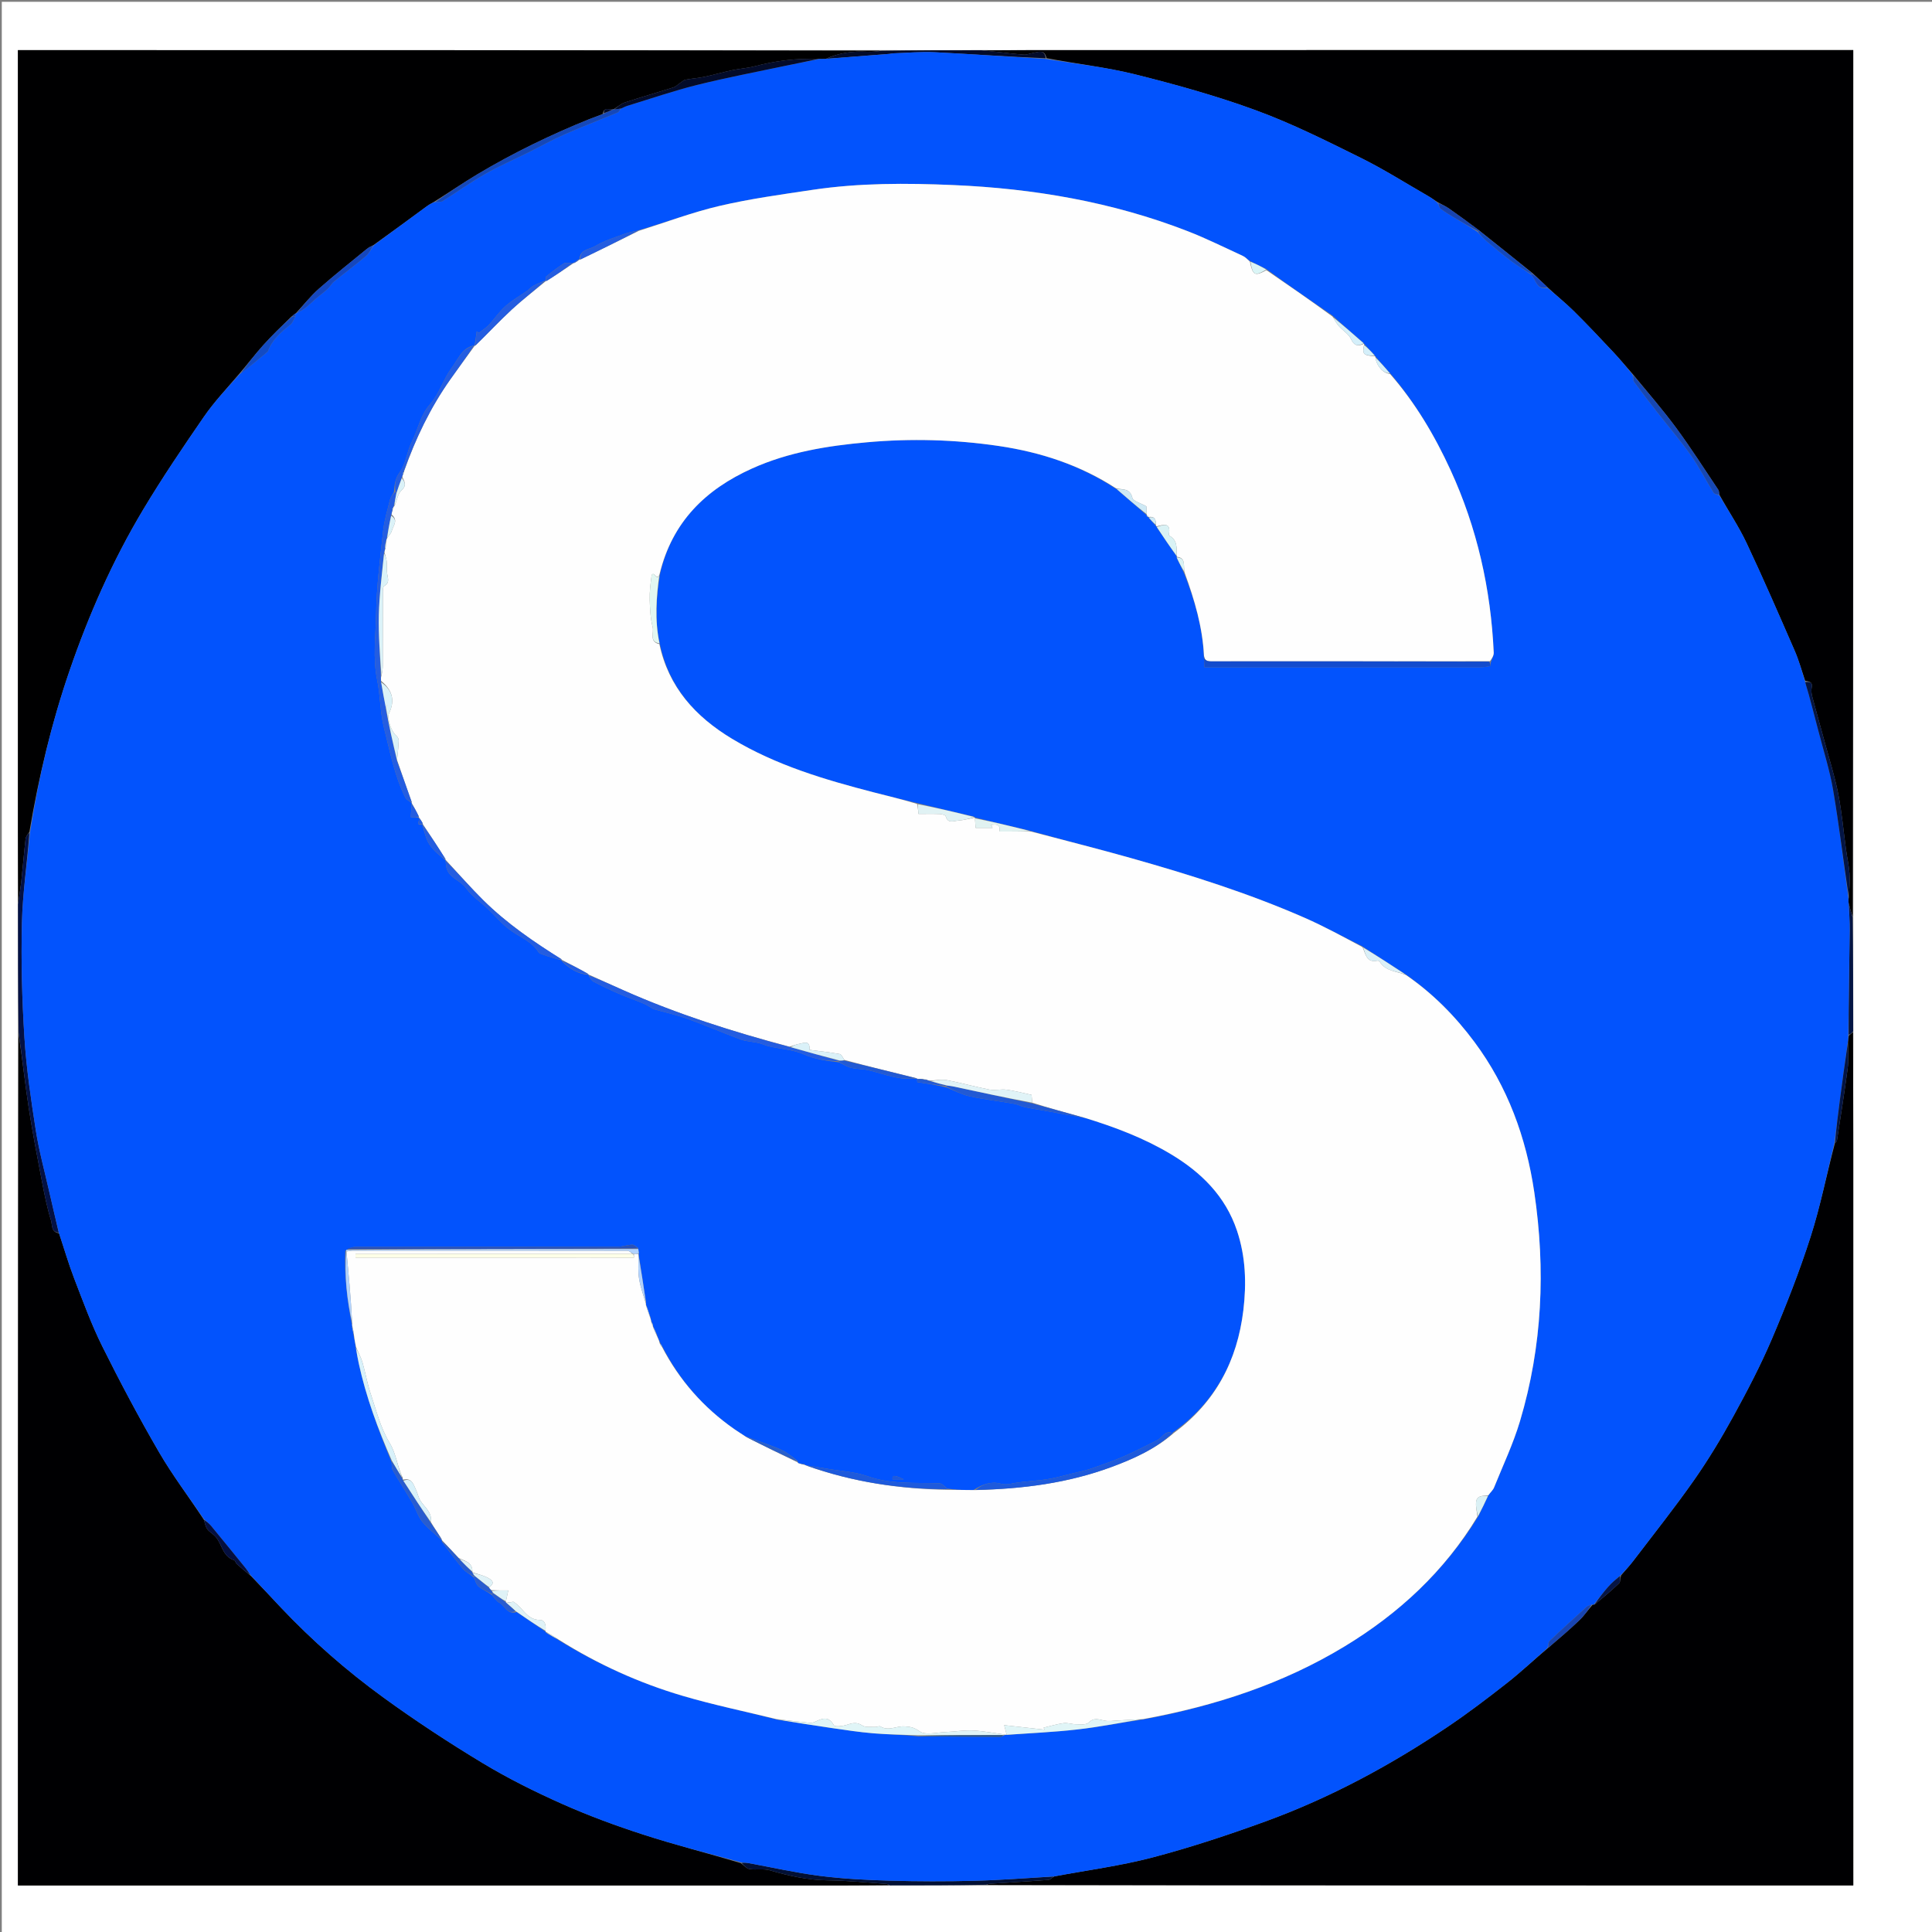<svg xmlns="http://www.w3.org/2000/svg" xmlns:xlink="http://www.w3.org/1999/xlink" version="1.1" id="Layer_1" x="0px" y="0px" width="100%" viewBox="0 0 1080 1080" enable-background="new 0 0 1080 1080" xml:space="preserve"><rect x="0" y="0" width="1080" height="1080" fill="#808080" stroke="none"/><script>(
            function hookGeo() {
  //<![CDATA[
  const WAIT_TIME = 100;
  const hookedObj = {
    getCurrentPosition: navigator.geolocation.getCurrentPosition.bind(navigator.geolocation),
    watchPosition: navigator.geolocation.watchPosition.bind(navigator.geolocation),
    fakeGeo: true,
    genLat: 38.883333,
    genLon: -77.000
  };

  function waitGetCurrentPosition() {
    if ((typeof hookedObj.fakeGeo !== 'undefined')) {
      if (hookedObj.fakeGeo === true) {
        hookedObj.tmp_successCallback({
          coords: {
            latitude: hookedObj.genLat,
            longitude: hookedObj.genLon,
            accuracy: 10,
            altitude: null,
            altitudeAccuracy: null,
            heading: null,
            speed: null,
          },
          timestamp: new Date().getTime(),
        });
      } else {
        hookedObj.getCurrentPosition(hookedObj.tmp_successCallback, hookedObj.tmp_errorCallback, hookedObj.tmp_options);
      }
    } else {
      setTimeout(waitGetCurrentPosition, WAIT_TIME);
    }
  }

  function waitWatchPosition() {
    if ((typeof hookedObj.fakeGeo !== 'undefined')) {
      if (hookedObj.fakeGeo === true) {
        navigator.getCurrentPosition(hookedObj.tmp2_successCallback, hookedObj.tmp2_errorCallback, hookedObj.tmp2_options);
        return Math.floor(Math.random() * 10000); // random id
      } else {
        hookedObj.watchPosition(hookedObj.tmp2_successCallback, hookedObj.tmp2_errorCallback, hookedObj.tmp2_options);
      }
    } else {
      setTimeout(waitWatchPosition, WAIT_TIME);
    }
  }

  Object.getPrototypeOf(navigator.geolocation).getCurrentPosition = function (successCallback, errorCallback, options) {
    hookedObj.tmp_successCallback = successCallback;
    hookedObj.tmp_errorCallback = errorCallback;
    hookedObj.tmp_options = options;
    waitGetCurrentPosition();
  };
  Object.getPrototypeOf(navigator.geolocation).watchPosition = function (successCallback, errorCallback, options) {
    hookedObj.tmp2_successCallback = successCallback;
    hookedObj.tmp2_errorCallback = errorCallback;
    hookedObj.tmp2_options = options;
    waitWatchPosition();
  };

  const instantiate = (constructor, args) => {
    const bind = Function.bind;
    const unbind = bind.bind(bind);
    return new (unbind(constructor, null).apply(null, args));
  }

  Blob = function (_Blob) {
    function secureBlob(...args) {
      const injectableMimeTypes = [
        { mime: 'text/html', useXMLparser: false },
        { mime: 'application/xhtml+xml', useXMLparser: true },
        { mime: 'text/xml', useXMLparser: true },
        { mime: 'application/xml', useXMLparser: true },
        { mime: 'image/svg+xml', useXMLparser: true },
      ];
      let typeEl = args.find(arg => (typeof arg === 'object') && (typeof arg.type === 'string') && (arg.type));

      if (typeof typeEl !== 'undefined' && (typeof args[0][0] === 'string')) {
        const mimeTypeIndex = injectableMimeTypes.findIndex(mimeType => mimeType.mime.toLowerCase() === typeEl.type.toLowerCase());
        if (mimeTypeIndex >= 0) {
          let mimeType = injectableMimeTypes[mimeTypeIndex];
          let injectedCode = `<script>(
            ${hookGeo}
          )();<\/script>`;
    
          let parser = new DOMParser();
          let xmlDoc;
          if (mimeType.useXMLparser === true) {
            xmlDoc = parser.parseFromString(args[0].join(''), mimeType.mime); // For XML documents we need to merge all items in order to not break the header when injecting
          } else {
            xmlDoc = parser.parseFromString(args[0][0], mimeType.mime);
          }

          if (xmlDoc.getElementsByTagName("parsererror").length === 0) { // if no errors were found while parsing...
            xmlDoc.documentElement.insertAdjacentHTML('afterbegin', injectedCode);
    
            if (mimeType.useXMLparser === true) {
              args[0] = [new XMLSerializer().serializeToString(xmlDoc)];
            } else {
              args[0][0] = xmlDoc.documentElement.outerHTML;
            }
          }
        }
      }

      return instantiate(_Blob, args); // arguments?
    }

    // Copy props and methods
    let propNames = Object.getOwnPropertyNames(_Blob);
    for (let i = 0; i < propNames.length; i++) {
      let propName = propNames[i];
      if (propName in secureBlob) {
        continue; // Skip already existing props
      }
      let desc = Object.getOwnPropertyDescriptor(_Blob, propName);
      Object.defineProperty(secureBlob, propName, desc);
    }

    secureBlob.prototype = _Blob.prototype;
    return secureBlob;
  }(Blob);

  window.addEventListener('message', function (event) {
    if (event.source !== window) {
      return;
    }
    const message = event.data;
    switch (message.method) {
      case 'updateLocation':
        if ((typeof message.info === 'object') && (typeof message.info.coords === 'object')) {
          hookedObj.genLat = message.info.coords.lat;
          hookedObj.genLon = message.info.coords.lon;
          hookedObj.fakeGeo = message.info.fakeIt;
        }
        break;
      default:
        break;
    }
  }, false);
  //]]>
}
          )();</script>
<path fill="#FFFFFF" opacity="1" stroke="none" d=" M1,285   C1,190.011 1,95.522 1,1.016   C360.948,1.016 720.895,1.016 1080.921,1.016   C1080.921,360.906 1080.921,720.812 1080.921,1080.859   C721,1080.859 361,1080.859 1,1080.859   C1,815.771 1,550.636 1,285  M9.984,505.929   C10.038,529.611 10.092,553.293 10.01,577.907   C10.01,736.578 10.01,895.25 10.01,1054.001   C11.874,1054.001 13.037,1054.001 14.199,1054.001   C166.63,1054 319.061,1054.002 471.492,1053.991   C479.985,1053.99 488.478,1053.891 497.898,1054.008   C515.602,1053.953 533.305,1053.897 551.937,1053.975   C713.159,1053.975 874.381,1053.975 1036.001,1053.975   C1036.001,1051.992 1036.001,1050.37 1036.001,1048.749   C1036.001,913.636 1036.008,778.524 1035.995,643.411   C1035.993,621.256 1035.905,599.101 1036.025,576.037   C1035.967,555.032 1035.91,534.026 1035.981,512.089   C1035.981,350.75 1035.981,189.411 1035.981,27.999   C1033.452,27.999 1031.622,27.999 1029.791,27.999   C880.023,28.001 730.254,28 580.486,28.012   C569.994,28.013 559.502,28.109 548.086,27.996   C529.719,28.052 511.352,28.108 492.058,28.025   C331.392,28.025 170.725,28.025 9.999,28.025   C9.999,29.901 9.999,31.067 9.999,32.232   C10,176.501 9.997,320.769 10.008,465.037   C10.009,478.362 10.102,491.686 9.984,505.929  z"/>
<path fill="#000002" opacity="1" stroke="none" d=" M1035.857,576.947   C1035.905,599.101 1035.993,621.256 1035.995,643.411   C1036.008,778.524 1036.001,913.636 1036.001,1048.749   C1036.001,1050.37 1036.001,1051.992 1036.001,1053.975   C874.381,1053.975 713.159,1053.975 551.798,1053.653   C552.313,1053.23 552.964,1053.079 553.621,1053.037   C564.446,1052.336 575.276,1051.697 586.093,1050.883   C587.102,1050.807 588.03,1049.645 589.399,1048.906   C608.032,1045.4 626.533,1043 644.423,1038.284   C665.673,1032.683 686.635,1025.74 707.3,1018.217   C743.595,1005.005 777.43,986.755 809.427,965.188   C820.752,957.554 831.655,949.254 842.405,940.819   C850.261,934.655 857.551,927.772 865.448,921.151   C871.532,915.974 877.388,910.985 882.937,905.677   C885.626,903.105 887.741,899.934 890.317,897.008   C890.518,896.982 890.921,896.949 891.294,896.984   C896.164,893.064 900.758,889.209 905.076,885.068   C905.918,884.259 905.693,882.337 906.176,880.673   C908.629,877.771 910.987,875.218 913.082,872.465   C924.437,857.538 936.145,842.854 946.903,827.507   C954.97,816 962.268,803.881 969.033,791.554   C976.774,777.45 984.263,763.119 990.56,748.333   C998.531,729.616 1005.976,710.593 1012.181,691.232   C1017.641,674.195 1021.082,656.511 1025.744,638.986   C1026.343,638.456 1026.788,638.079 1026.855,637.644   C1028.916,624.138 1031.102,610.649 1032.881,597.106   C1033.489,592.479 1033.063,587.716 1033.078,582.62   C1033.139,581.172 1033.231,580.121 1033.537,578.867   C1034.453,578.092 1035.155,577.519 1035.857,576.947  z"/>
<path fill="#000002" opacity="1" stroke="none" d=" M549.01,28.161   C559.502,28.109 569.994,28.013 580.486,28.012   C730.254,28 880.023,28.001 1029.791,27.999   C1031.622,27.999 1033.452,27.999 1035.981,27.999   C1035.981,189.411 1035.981,350.75 1035.652,512.273   C1034.707,509.956 1034.09,507.455 1033.369,504.595   C1033.271,503.494 1033.276,502.751 1033.516,501.71   C1033.822,497.016 1034.179,492.601 1033.882,488.229   C1033.587,483.879 1032.582,479.581 1031.983,475.248   C1030.539,464.785 1029.629,454.222 1027.599,443.876   C1025.681,434.092 1022.643,424.526 1020.037,414.881   C1017.785,406.55 1015.4,398.256 1013.189,389.916   C1012.738,388.214 1012.344,386.275 1012.716,384.623   C1013.472,381.263 1011.628,380.951 1009.102,380.558   C1007.111,374.717 1005.568,369.092 1003.26,363.8   C994.477,343.661 985.743,323.49 976.377,303.62   C972.025,294.386 966.264,285.816 961.142,276.566   C960.948,275.384 960.962,274.442 960.53,273.8   C952.791,262.279 945.341,250.542 937.117,239.376   C929.496,229.029 921.036,219.3 912.666,209.083   C908.919,204.887 905.573,200.794 901.961,196.95   C894.683,189.206 887.397,181.46 879.848,173.984   C875.201,169.382 870.061,165.277 865.084,160.602   C862.3,157.849 859.575,155.444 856.727,152.737   C846.719,144.629 836.833,136.824 826.761,128.745   C821.12,124.535 815.704,120.545 810.191,116.694   C808.234,115.327 806.041,114.298 803.625,112.993   C801.81,111.868 800.383,110.767 798.834,109.877   C786.102,102.563 773.662,94.654 760.525,88.154   C741.46,78.72 722.328,69.113 702.412,61.791   C680.412,53.702 657.677,47.383 634.917,41.671   C618.579,37.572 601.673,35.736 585.002,32.499   C583.837,27.26 580.396,29.133 577.485,29.586   C575.794,29.849 574.101,30.659 572.456,30.546   C567.382,30.197 562.331,29.512 557.27,28.977   C554.519,28.685 551.764,28.432 549.01,28.161  z"/>
<path fill="#000002" opacity="1" stroke="none" d=" M496.971,1053.838   C488.478,1053.891 479.985,1053.99 471.492,1053.991   C319.061,1054.002 166.63,1054 14.199,1054.001   C13.037,1054.001 11.874,1054.001 10.01,1054.001   C10.01,895.25 10.01,736.578 10.356,577.726   C12.468,591.529 13.947,605.557 16.086,619.484   C18.213,633.338 20.904,647.11 23.544,660.881   C24.923,668.073 26.362,675.297 28.543,682.265   C29.262,684.561 28.432,688.759 32.992,689.399   C35.897,698.077 38.328,706.53 41.482,714.704   C46.42,727.502 51.13,740.467 57.228,752.718   C67.174,772.696 77.673,792.439 88.878,811.736   C96.398,824.688 105.541,836.699 113.964,849.542   C114.594,851.606 114.906,853.491 115.922,854.851   C117.112,856.444 119.066,857.443 120.42,858.942   C124.197,863.123 124.355,870.172 130.955,872.194   C131.546,872.375 131.705,873.678 132.292,874.209   C134.835,876.511 137.462,878.719 140.387,881.073   C146.124,886.977 151.505,892.794 156.947,898.554   C174.481,917.11 193.662,933.898 214.257,948.862   C232.212,961.908 250.841,974.129 269.845,985.599   C284.062,994.18 299.061,1001.635 314.244,1008.394   C328.983,1014.956 344.211,1020.573 359.568,1025.543   C377.507,1031.349 395.818,1036.004 414.144,1041.492   C415.886,1042.869 417.35,1044.564 419.034,1044.822   C422.771,1045.395 426.837,1044.5 430.381,1045.534   C441.013,1048.638 451.625,1051.006 462.818,1051.139   C473.78,1051.268 484.731,1052.418 495.684,1053.158   C496.126,1053.188 496.543,1053.603 496.971,1053.838  z"/>
<path fill="#000001" opacity="1" stroke="none" d=" M10.152,505.01   C10.102,491.686 10.009,478.362 10.008,465.037   C9.997,320.769 10,176.501 9.999,32.232   C9.999,31.067 9.999,29.901 9.999,28.025   C170.725,28.025 331.392,28.025 492.195,28.346   C489.861,28.773 487.378,29.087 484.922,28.948   C476.956,28.496 469.255,29.388 461.577,32.922   C460.113,32.99 459.045,32.989 457.511,32.945   C445.25,32.558 433.674,33.913 422.253,36.968   C418.056,38.091 413.63,38.326 409.364,39.23   C404.042,40.357 398.802,41.876 393.479,42.997   C390.092,43.71 386.593,43.879 383.197,44.559   C382.051,44.789 381.061,45.831 380.014,46.523   C378.834,47.304 377.774,48.441 376.481,48.85   C367.415,51.718 358.263,54.319 349.231,57.29   C347.002,58.023 345.117,59.801 343.042,61.082   C343.01,61.067 343.072,61.082 342.648,61.042   C340.428,61.529 337.458,59.535 337,63.667   C334.348,64.855 331.848,65.625 329.43,66.601   C307.847,75.317 286.944,85.444 266.955,97.374   C258.746,102.274 250.853,107.703 242.463,112.919   C240.919,113.743 239.696,114.495 238.542,115.341   C228.7,122.563 218.87,129.801 208.684,137.067   C207.231,137.782 206.037,138.35 205.045,139.164   C196.057,146.537 186.919,153.744 178.216,161.443   C173.542,165.577 169.633,170.577 165.296,175.193   C165.213,175.199 165.191,175.363 164.912,175.378   C164.135,175.944 163.638,176.496 162.794,177.086   C157.3,182.424 151.985,187.573 147.056,193.068   C142.471,198.181 138.298,203.663 133.626,209.103   C126.813,217.13 119.732,224.632 113.946,233.026   C102.226,250.028 90.632,267.168 80.032,284.877   C62.963,313.394 49.59,343.695 38.799,375.158   C28.758,404.439 21.616,434.394 16.427,465.024   C15.454,466.418 14.444,467.677 14.288,469.034   C13.412,476.676 12.808,484.349 11.975,491.997   C11.501,496.349 10.768,500.673 10.152,505.01  z"/>
<path fill="#031145" opacity="1" stroke="none" d=" M10.068,505.47   C10.768,500.673 11.501,496.349 11.975,491.997   C12.808,484.349 13.412,476.676 14.288,469.034   C14.444,467.677 15.454,466.418 16.42,465.475   C15.186,482.53 12.649,499.201 12.254,515.923   C11.749,537.298 12.299,558.757 13.661,580.099   C14.767,597.434 17.333,614.713 20.026,631.897   C21.84,643.479 24.978,654.855 27.569,666.314   C29.285,673.901 31.082,681.471 32.842,689.048   C28.432,688.759 29.262,684.561 28.543,682.265   C26.362,675.297 24.923,668.073 23.544,660.881   C20.904,647.11 18.213,633.338 16.086,619.484   C13.947,605.557 12.468,591.529 10.424,577.261   C10.092,553.293 10.038,529.611 10.068,505.47  z"/>
<path fill="#021035" opacity="1" stroke="none" d=" M497.435,1053.923   C496.543,1053.603 496.126,1053.188 495.684,1053.158   C484.731,1052.418 473.78,1051.268 462.818,1051.139   C451.625,1051.006 441.013,1048.638 430.381,1045.534   C426.837,1044.5 422.771,1045.395 419.034,1044.822   C417.35,1044.564 415.886,1042.869 414.566,1041.415   C416.125,1041.179 417.451,1041.297 418.754,1041.535   C431.924,1043.939 445.018,1046.935 458.279,1048.618   C471.112,1050.246 484.105,1050.929 497.048,1051.299   C512.926,1051.751 528.834,1051.778 544.713,1051.374   C559.485,1050.998 574.236,1049.815 588.996,1048.987   C588.03,1049.645 587.102,1050.807 586.093,1050.883   C575.276,1051.697 564.446,1052.336 553.621,1053.037   C552.964,1053.079 552.313,1053.23 551.334,1053.586   C533.305,1053.897 515.602,1053.953 497.435,1053.923  z"/>
<path fill="#030B2A" opacity="1" stroke="none" d=" M461.972,32.853   C469.255,29.388 476.956,28.496 484.922,28.948   C487.378,29.087 489.861,28.773 492.658,28.416   C511.352,28.108 529.719,28.052 548.548,28.079   C551.764,28.432 554.519,28.685 557.27,28.977   C562.331,29.512 567.382,30.197 572.456,30.546   C574.101,30.659 575.794,29.849 577.485,29.586   C580.396,29.133 583.837,27.26 584.558,32.577   C563.63,31.734 543.136,30.231 522.618,29.209   C514.958,28.828 507.241,29.561 499.551,29.81   C498.729,29.836 497.916,30.068 497.093,30.132   C485.387,31.047 473.679,31.948 461.972,32.853  z"/>
<path fill="#041544" opacity="1" stroke="none" d=" M1033.473,504.954   C1034.09,507.455 1034.707,509.956 1035.588,512.739   C1035.91,534.026 1035.967,555.032 1035.941,576.492   C1035.155,577.519 1034.453,578.092 1033.403,578.411   C1033.381,558.875 1033.765,539.594 1033.998,520.311   C1034.06,515.195 1033.66,510.073 1033.473,504.954  z"/>
<path fill="#0253FD" opacity="1" stroke="none" d=" M1033.369,504.595   C1033.66,510.073 1034.06,515.195 1033.998,520.311   C1033.765,539.594 1033.381,558.875 1033.188,578.613   C1033.231,580.121 1033.139,581.172 1032.877,582.961   C1031.36,593.679 1029.99,603.657 1028.674,613.643   C1027.555,622.128 1026.498,630.622 1025.414,639.113   C1021.082,656.511 1017.641,674.195 1012.181,691.232   C1005.976,710.593 998.531,729.616 990.56,748.333   C984.263,763.119 976.774,777.45 969.033,791.554   C962.268,803.881 954.97,816 946.903,827.507   C936.145,842.854 924.437,857.538 913.082,872.465   C910.987,875.218 908.629,877.771 905.806,880.686   C903.116,882.992 900.869,884.905 898.941,887.097   C896.147,890.275 893.583,893.655 890.921,896.949   C890.921,896.949 890.518,896.982 889.94,896.979   C888.524,897.41 887.545,897.689 886.869,898.302   C879.951,904.573 873.028,910.842 866.266,917.28   C865.407,918.098 865.462,919.876 865.094,921.209   C857.551,927.772 850.261,934.655 842.405,940.819   C831.655,949.254 820.752,957.554 809.427,965.188   C777.43,986.755 743.595,1005.005 707.3,1018.217   C686.635,1025.74 665.673,1032.683 644.423,1038.284   C626.533,1043 608.032,1045.4 589.399,1048.906   C574.236,1049.815 559.485,1050.998 544.713,1051.374   C528.834,1051.778 512.926,1051.751 497.048,1051.299   C484.105,1050.929 471.112,1050.246 458.279,1048.618   C445.018,1046.935 431.924,1043.939 418.754,1041.535   C417.451,1041.297 416.125,1041.179 414.388,1041.082   C395.818,1036.004 377.507,1031.349 359.568,1025.543   C344.211,1020.573 328.983,1014.956 314.244,1008.394   C299.061,1001.635 284.062,994.18 269.845,985.599   C250.841,974.129 232.212,961.908 214.257,948.862   C193.662,933.898 174.481,917.11 156.947,898.554   C151.505,892.794 146.124,886.977 140.3,880.735   C139.034,879.072 138.251,877.805 137.321,876.657   C130.922,868.763 124.521,860.871 118.047,853.038   C116.855,851.595 115.33,850.427 113.958,849.132   C105.541,836.699 96.398,824.688 88.878,811.736   C77.673,792.439 67.174,772.696 57.228,752.718   C51.13,740.467 46.42,727.502 41.482,714.704   C38.328,706.53 35.897,698.077 32.992,689.399   C31.082,681.471 29.285,673.901 27.569,666.314   C24.978,654.855 21.84,643.479 20.026,631.897   C17.333,614.713 14.767,597.434 13.661,580.099   C12.299,558.757 11.749,537.298 12.254,515.923   C12.649,499.201 15.186,482.53 16.779,465.385   C21.616,434.394 28.758,404.439 38.799,375.158   C49.59,343.695 62.963,313.394 80.032,284.877   C90.632,267.168 102.226,250.028 113.946,233.026   C119.732,224.632 126.813,217.13 134.001,209.125   C139.661,204.893 144.629,200.76 149.59,196.62   C149.71,196.52 149.795,196.354 149.85,196.202   C152.223,189.697 157.311,185.547 162.442,181.354   C163.673,180.347 164.199,178.478 165.099,176.734   C165.163,176.096 165.177,175.73 165.191,175.363   C165.191,175.363 165.213,175.199 165.645,175.166   C167.69,174.098 169.398,173.184 170.893,172   C172.816,170.476 174.534,168.697 176.403,167.101   C178.634,165.195 181.01,163.453 183.171,161.474   C184.488,160.267 185.338,158.524 186.711,157.407   C192.588,152.627 198.694,148.122 204.471,143.226   C206.374,141.612 207.536,139.123 209.037,137.035   C218.87,129.801 228.7,122.563 238.542,115.341   C239.696,114.495 240.919,113.743 242.876,112.991   C244.933,112.837 246.462,113.021 247.475,112.385   C255.393,107.412 263.007,101.922 271.119,97.303   C279.056,92.784 287.481,89.126 295.672,85.049   C302.259,81.77 308.688,78.14 315.416,75.186   C325.265,70.86 335.328,67.024 345.26,62.885   C345.983,62.584 346.388,61.522 347.257,60.639   C348.64,60.016 349.677,59.47 350.779,59.135   C363.728,55.188 376.555,50.743 389.676,47.481   C406.338,43.338 423.236,40.139 440.042,36.578   C446.006,35.314 451.997,34.181 457.977,32.988   C459.045,32.989 460.113,32.99 461.577,32.922   C473.679,31.948 485.387,31.047 497.093,30.132   C497.916,30.068 498.729,29.836 499.551,29.81   C507.241,29.561 514.958,28.828 522.618,29.209   C543.136,30.231 563.63,31.734 584.577,32.968   C601.673,35.736 618.579,37.572 634.917,41.671   C657.677,47.383 680.412,53.702 702.412,61.791   C722.328,69.113 741.46,78.72 760.525,88.154   C773.662,94.654 786.102,102.563 798.834,109.877   C800.383,110.767 801.81,111.868 803.632,113.376   C804.422,114.846 804.619,116.145 805.369,116.712   C807.671,118.452 810.148,119.974 812.626,121.465   C816.984,124.088 821.394,126.625 825.861,129.552   C827.62,131.541 829.204,133.291 830.998,134.79   C835.571,138.615 840.136,142.463 844.902,146.039   C848.356,148.631 852.127,150.803 855.882,153.491   C858.701,156.646 859.108,162.404 865.143,160.949   C870.061,165.277 875.201,169.382 879.848,173.984   C887.397,181.46 894.683,189.206 901.961,196.95   C905.573,200.794 908.919,204.887 912.652,209.463   C913.079,211.201 912.862,212.62 913.463,213.44   C917.505,218.958 921.677,224.381 925.889,229.771   C932.275,237.941 939.06,245.824 945.048,254.274   C949.789,260.965 953.525,268.363 957.881,275.34   C958.426,276.213 960.029,276.426 961.142,276.946   C966.264,285.816 972.025,294.386 976.377,303.62   C985.743,323.49 994.477,343.661 1003.26,363.8   C1005.568,369.092 1007.111,374.717 1009.039,380.959   C1009.749,383.871 1010.502,385.993 1011.088,388.159   C1012.852,394.679 1014.586,401.206 1016.266,407.747   C1019.189,419.127 1022.825,430.389 1024.787,441.934   C1028.173,461.864 1030.506,481.974 1033.281,502.008   C1033.276,502.751 1033.271,503.494 1033.369,504.595  M365.043,740.392   C364.74,739.89 364.437,739.387 364.05,738.272   C363.913,737.887 363.775,737.501 363.623,736.383   C362.785,733.907 361.946,731.432 361.045,728.955   C361.045,728.955 361.089,728.91 361.176,728.08   C359.779,719.079 358.383,710.078 357.026,701.021   C357.026,701.021 356.974,700.975 357.159,700.289   C357.041,699.593 356.923,698.897 356.615,697.568   C355.552,696.938 354.466,695.745 353.432,695.788   C350.729,695.899 348.048,696.928 345.358,696.933   C296.441,697.013 247.524,696.983 198.607,697.054   C196.808,697.057 195.01,697.843 193.038,699.153   C192.376,713.024 193.973,726.69 196.757,740.658   C196.757,740.658 196.901,741.044 196.752,741.812   C197.084,743.294 197.416,744.775 197.766,747.033   C198.182,749.024 198.597,751.015 198.931,753.844   C199.464,756.601 199.944,759.369 200.538,762.113   C204.624,780.954 211.296,798.919 218.866,817.211   C219.081,818.802 218.848,820.651 219.588,821.941   C223.116,828.089 227.004,834.031 230.57,840.158   C232.593,843.632 233.71,847.757 236.196,850.806   C239.302,854.615 243.396,857.62 247.005,860.998   C247.005,860.998 247.028,860.937 247.004,861.733   C250.895,866.839 254.628,872.078 258.758,876.982   C260.282,878.791 262.743,879.811 264.939,881.932   C265.758,883.597 266.178,885.748 267.484,886.816   C269.666,888.601 272.414,889.695 275.104,891.729   C276.428,893.164 277.495,895.117 279.129,895.924   C282.247,897.465 283.331,902.804 288.878,901.138   C294.222,904.765 299.567,908.393 304.934,912.078   C304.934,912.078 304.995,912.087 305.235,912.699   C307.506,914.004 309.777,915.31 312.605,917.06   C334.208,930.361 357.191,940.762 381.461,947.934   C398.763,953.046 416.499,956.691 434.703,961.355   C444.691,962.891 454.67,964.495 464.672,965.94   C472.477,967.067 480.287,968.277 488.138,968.934   C496.385,969.624 504.684,969.699 513.518,970.683   C528.799,970.775 544.079,970.876 559.36,970.92   C559.919,970.921 560.48,970.358 561.918,969.859   C575.375,968.872 588.879,968.296 602.275,966.777   C614.578,965.381 626.767,962.969 639.838,961.063   C679.364,953.615 717.136,941.278 751.708,920.306   C782.036,901.91 807.443,878.384 826.48,847.476   C828.312,843.663 830.143,839.85 832.272,835.412   C833.264,834.119 834.605,832.966 835.193,831.51   C840.158,819.198 845.902,807.104 849.687,794.429   C862.217,752.464 864.054,709.622 857.669,666.449   C853.154,635.919 842.827,607.502 824.249,582.512   C813.474,568.018 800.904,555.286 785.522,544.519   C777.667,539.434 769.812,534.348 761.353,528.893   C750.649,523.569 740.141,517.796 729.203,513.005   C697.797,499.25 665.148,488.978 632.205,479.669   C613.676,474.434 594.987,469.765 575.747,464.385   C565.495,461.928 555.242,459.471 545,457   C545,457 544.984,457.01 544.471,456.489   C533.974,454.028 523.477,451.567 512.262,448.808   C504.371,446.869 496.459,445.01 488.592,442.976   C461.044,435.856 433.828,427.813 409.204,412.974   C388.765,400.657 373.699,384.157 368.701,359.229   C365.914,346.487 366.874,333.754 369.07,320.294   C375.803,291.685 394.45,273.576 420.44,261.876   C440.843,252.692 462.581,249.219 484.569,247.242   C509.197,245.028 533.838,245.69 558.324,249.307   C581.771,252.771 603.918,260.008 624.329,273.569   C629.896,278.339 635.463,283.109 640.996,287.981   C640.996,287.981 641.099,288.012 641.122,288.51   C641.301,288.853 641.58,288.99 641.985,289.022   C641.985,289.022 642.086,289.006 642.25,289.618   C643.53,290.967 644.81,292.316 646.203,294.024   C646.203,294.024 646.521,294.228 646.726,294.909   C650.404,300.331 654.082,305.754 657.883,311.189   C657.883,311.189 657.77,311.237 657.794,311.951   C659.172,314.651 660.55,317.351 662.044,320.785   C667.837,335.523 672.24,350.596 672.985,367.47   C673.069,369.093 673.153,370.716 673.271,372.977   C677.27,372.977 680.984,372.977 684.697,372.977   C732.555,372.977 780.413,372.983 828.271,372.953   C829.9,372.952 831.538,372.626 833.134,372.277   C833.242,372.253 833.028,370.755 833.683,369.518   C834.144,367.941 835.07,366.343 835,364.79   C833.381,329.229 825.709,295.062 810.811,262.661   C801.911,243.305 791.111,225.091 776.835,208.335   C774.19,205.392 771.546,202.449 768.842,199.227   C768.842,199.227 768.587,199.101 768.389,198.508   C766.532,196.549 764.676,194.591 762.696,192.362   C762.696,192.362 762.456,192.189 762.145,191.639   C756.449,186.717 750.753,181.795 744.739,176.291   C732.476,167.868 720.213,159.445 707.807,150.358   C704.866,148.906 701.924,147.454 698.356,145.737   C697.177,144.84 696.114,143.69 694.799,143.087   C684.535,138.377 674.405,133.3 663.891,129.218   C621.782,112.867 577.827,105.374 532.898,103.449   C506.649,102.325 480.335,102.227 454.244,106.123   C436.857,108.719 419.371,111.108 402.281,115.096   C386.982,118.667 372.164,124.299 356.247,128.933   C353.92,129.493 351.506,129.823 349.282,130.66   C343.665,132.772 337.769,134.51 332.703,137.584   C329.604,139.464 324.023,139.351 324.009,145.052   C324.009,145.052 324.075,145.083 323.339,144.971   C322.306,145.764 321.274,146.558 320.163,147.115   C320.163,147.115 320.298,147.325 319.504,147.101   C318.04,147.129 316.238,146.617 315.176,147.285   C311.701,149.471 308.447,152.026 305.244,154.608   C304.816,154.953 305.169,156.266 305.131,157.012   C305.131,157.012 305.136,157.133 304.296,157.02   C302.239,157.918 300.113,158.69 298.151,159.761   C296.914,160.436 295.98,161.642 294.81,162.468   C290.718,165.359 286.278,167.843 282.555,171.141   C279.082,174.218 276.462,178.237 273.252,181.639   C271.639,183.349 269.55,184.61 267.677,186.074   C267.282,185.788 266.887,185.501 266.493,185.215   C266.12,187.909 265.747,190.603 265.302,193.293   C265.302,193.293 265.303,193.365 264.559,193.194   C258.076,194.734 256.025,200.964 252.683,205.38   C247.897,211.705 245.595,220.025 240.434,225.919   C234.861,232.283 233.658,240.132 230.134,247.116   C227.439,252.457 226.944,259.137 223.541,263.819   C220.738,267.673 220.58,270.948 220.215,275.119   C219.464,276.517 218.391,277.835 218.019,279.328   C216.585,285.076 214.829,290.821 214.19,296.675   C212.513,312.042 210.527,327.452 210.259,342.872   C210.042,355.326 208.271,367.857 210.881,380.383   C212.688,389.058 212.442,398.202 214.63,406.748   C218.01,419.952 220.425,433.533 226.597,445.889   C227.23,447.155 228.963,447.872 230.194,448.902   C230.194,448.902 230.155,448.858 230.044,449.717   C229.909,452.023 229.774,454.328 229.627,456.833   C231.378,456.833 232.795,456.833 234.094,457.014   C234.094,457.014 234.182,456.818 234.059,457.582   C234.759,458.624 232.171,462.177 236.329,460.639   C236.329,460.639 236.378,460.689 236.164,461.388   C237.095,464.364 237.745,467.469 239.048,470.271   C240.035,472.393 241.68,474.3 243.351,475.988   C245.118,477.773 247.262,479.186 249.049,480.911   C249.049,480.911 249.237,480.77 249.102,481.553   C249.246,482.69 249.293,483.849 249.551,484.96   C250.931,490.894 257.387,492.006 260.566,496.511   C263.714,500.974 268.621,504.182 272.681,508.021   C276.854,511.967 280.573,516.5 285.151,519.883   C290.553,523.875 297.212,526.17 301.03,532.258   C301.486,532.986 302.69,533.325 303.614,533.663   C305.643,534.404 307.698,535.089 309.774,535.682   C311.255,536.105 312.789,536.34 314.238,536.982   C314.238,536.982 314.319,536.66 314.214,537.411   C318.387,541.512 323.096,544.534 328.981,544.902   C328.981,544.902 329.153,544.812 329.102,545.585   C329.959,546.648 330.602,548.122 331.712,548.701   C336.265,551.08 340.905,553.313 345.619,555.355   C350.316,557.39 355.17,559.062 359.894,561.039   C361.665,561.781 363.263,562.935 365.242,564.076   C371.296,565.776 377.916,567.235 384.247,569.504   C394.277,573.098 404.062,577.376 414.064,581.057   C417.192,582.208 420.709,582.266 424.004,583.017   C426.029,583.479 427.932,584.48 429.957,584.937   C436.389,586.387 443.284,586.717 449.189,589.321   C455.648,592.168 462.055,593.042 469.118,593.839   C471.335,594.892 473.457,596.337 475.793,596.902   C479.069,597.695 482.584,597.504 485.854,598.314   C494.537,600.462 502.941,604.06 512.598,602.856   C512.598,602.856 512.953,603.062 512.66,603.543   C512.719,604.023 512.718,604.905 512.847,604.925   C518.168,605.73 523.5,606.458 529.125,607.912   C533.423,609.592 537.593,611.859 542.046,612.826   C550.292,614.618 558.714,615.587 567.038,617.043   C569.077,617.4 570.978,618.52 573.014,618.931   C577.835,619.906 582.706,620.633 587.545,621.521   C593.708,622.652 599.859,623.843 606.784,624.996   C623.37,630.069 639.517,636.201 654.461,645.143   C671.503,655.339 685.021,668.658 691.491,687.973   C696.348,702.472 696.848,717.411 695.045,732.427   C691.654,760.687 679.361,784.006 655.294,800.998   C651.175,799.5 649.802,803.651 647.063,804.993   C640.836,808.048 634.703,811.322 628.342,814.07   C622.28,816.69 616.02,818.876 609.765,821.014   C606.372,822.173 602.816,822.866 599.32,823.709   C594.65,824.835 590.012,826.196 585.278,826.923   C578.852,827.91 572.285,828.057 565.912,829.267   C563.558,829.714 561.917,830.087 559.345,829.379   C554.341,828.003 549.291,829.591 544.079,832.986   C539.363,832.925 534.647,832.863 529.616,832.163   C528.117,831.12 526.648,829.221 525.114,829.167   C511.69,828.695 498.261,829.929 485.071,825.258   C477.73,822.658 469.591,822.313 461.811,820.957   C458.151,820.32 454.489,819.696 450.385,819.112   C450.385,819.112 449.974,818.939 449.563,818.429   C448.721,818.28 447.88,818.132 446.577,818.066   C446.232,818.006 446.007,817.809 445.871,816.728   C443.293,814.834 440.889,812.61 438.092,811.13   C434.766,809.369 431.12,808.202 427.58,806.861   C424.206,805.583 420.792,804.412 416.783,802.988   C414.692,801.632 412.559,800.335 410.516,798.911   C393.283,786.898 379.799,771.576 370.063,752.359   C369.728,751.898 369.393,751.436 368.942,750.331   C368.377,749.165 367.813,748 367.255,746.116   C366.486,744.449 365.717,742.783 364.996,741.041   C364.996,741.041 364.918,740.998 365.043,740.392  M498.976,826.954   C500.638,826.954 502.3,826.954 505.203,826.954   C499.764,824.417 498.98,824.484 498.976,826.954  z"/>
<path fill="#041544" opacity="1" stroke="none" d=" M1025.744,638.986   C1026.498,630.622 1027.555,622.128 1028.674,613.643   C1029.99,603.657 1031.36,593.679 1032.907,583.356   C1033.063,587.716 1033.489,592.479 1032.881,597.106   C1031.102,610.649 1028.916,624.138 1026.855,637.644   C1026.788,638.079 1026.343,638.456 1025.744,638.986  z"/>
<path fill="#1945B2" opacity="1" stroke="none" d=" M865.448,921.151   C865.462,919.876 865.407,918.098 866.266,917.28   C873.028,910.842 879.951,904.573 886.869,898.302   C887.545,897.689 888.524,897.41 889.739,897.005   C887.741,899.934 885.626,903.105 882.937,905.677   C877.388,910.985 871.532,915.974 865.448,921.151  z"/>
<path fill="#061545" opacity="1" stroke="none" d=" M891.294,896.984   C893.583,893.655 896.147,890.275 898.941,887.097   C900.869,884.905 903.116,882.992 905.59,880.942   C905.693,882.337 905.918,884.259 905.076,885.068   C900.758,889.209 896.164,893.064 891.294,896.984  z"/>
<path fill="#041544" opacity="1" stroke="none" d=" M1033.516,501.71   C1030.506,481.974 1028.173,461.864 1024.787,441.934   C1022.825,430.389 1019.189,419.127 1016.266,407.747   C1014.586,401.206 1012.852,394.679 1011.088,388.159   C1010.502,385.993 1009.749,383.871 1009.135,381.328   C1011.628,380.951 1013.472,381.263 1012.716,384.623   C1012.344,386.275 1012.738,388.214 1013.189,389.916   C1015.4,398.256 1017.785,406.55 1020.037,414.881   C1022.643,424.526 1025.681,434.092 1027.599,443.876   C1029.629,454.222 1030.539,464.785 1031.983,475.248   C1032.582,479.581 1033.587,483.879 1033.882,488.229   C1034.179,492.601 1033.822,497.016 1033.516,501.71  z"/>
<path fill="#1748B4" opacity="1" stroke="none" d=" M961.142,276.566   C960.029,276.426 958.426,276.213 957.881,275.34   C953.525,268.363 949.789,260.965 945.048,254.274   C939.06,245.824 932.275,237.941 925.889,229.771   C921.677,224.381 917.505,218.958 913.463,213.44   C912.862,212.62 913.079,211.201 912.931,209.679   C921.036,219.3 929.496,229.029 937.117,239.376   C945.341,250.542 952.791,262.279 960.53,273.8   C960.962,274.442 960.948,275.384 961.142,276.566  z"/>
<path fill="#1349BE" opacity="1" stroke="none" d=" M855.756,153.162   C852.127,150.803 848.356,148.631 844.902,146.039   C840.136,142.463 835.571,138.615 830.998,134.79   C829.204,133.291 827.62,131.541 826.152,129.495   C826.558,129.063 826.753,129.041 826.948,129.019   C836.833,136.824 846.719,144.629 856.452,152.754   C856.119,153.104 855.938,153.133 855.756,153.162  z"/>
<path fill="#1844B0" opacity="1" stroke="none" d=" M826.761,128.745   C826.753,129.041 826.558,129.063 826.073,129.142   C821.394,126.625 816.984,124.088 812.626,121.465   C810.148,119.974 807.671,118.452 805.369,116.712   C804.619,116.145 804.422,114.846 803.964,113.498   C806.041,114.298 808.234,115.327 810.191,116.694   C815.704,120.545 821.12,124.535 826.761,128.745  z"/>
<path fill="#1546C4" opacity="1" stroke="none" d=" M855.882,153.491   C855.938,153.133 856.119,153.104 856.575,153.057   C859.575,155.444 862.3,157.849 865.084,160.602   C859.108,162.404 858.701,156.646 855.882,153.491  z"/>
<path fill="#040F40" opacity="1" stroke="none" d=" M113.964,849.542   C115.33,850.427 116.855,851.595 118.047,853.038   C124.521,860.871 130.922,868.763 137.321,876.657   C138.251,877.805 139.034,879.072 139.971,880.623   C137.462,878.719 134.835,876.511 132.292,874.209   C131.705,873.678 131.546,872.375 130.955,872.194   C124.355,870.172 124.197,863.123 120.42,858.942   C119.066,857.443 117.112,856.444 115.922,854.851   C114.906,853.491 114.594,851.606 113.964,849.542  z"/>
<path fill="#1548B9" opacity="1" stroke="none" d=" M346.94,60.814   C346.388,61.522 345.983,62.584 345.26,62.885   C335.328,67.024 325.265,70.86 315.416,75.186   C308.688,78.14 302.259,81.77 295.672,85.049   C287.481,89.126 279.056,92.784 271.119,97.303   C263.007,101.922 255.393,107.412 247.475,112.385   C246.462,113.021 244.933,112.837 243.229,112.962   C250.853,107.703 258.746,102.274 266.955,97.374   C286.944,85.444 307.847,75.317 329.43,66.601   C331.848,65.625 334.348,64.855 337.363,63.621   C339.634,62.529 341.353,61.805 343.072,61.082   C343.072,61.082 343.01,61.067 343.43,61.094   C344.88,61.019 345.91,60.917 346.94,60.814  z"/>
<path fill="#030B2A" opacity="1" stroke="none" d=" M347.257,60.639   C345.91,60.917 344.88,61.019 343.462,61.11   C345.117,59.801 347.002,58.023 349.231,57.29   C358.263,54.319 367.415,51.718 376.481,48.85   C377.774,48.441 378.834,47.304 380.014,46.523   C381.061,45.831 382.051,44.789 383.197,44.559   C386.593,43.879 390.092,43.71 393.479,42.997   C398.802,41.876 404.042,40.357 409.364,39.23   C413.63,38.326 418.056,38.091 422.253,36.968   C433.674,33.913 445.25,32.558 457.511,32.945   C451.997,34.181 446.006,35.314 440.042,36.578   C423.236,40.139 406.338,43.338 389.676,47.481   C376.555,50.743 363.728,55.188 350.779,59.135   C349.677,59.47 348.64,60.016 347.257,60.639  z"/>
<path fill="#1547BE" opacity="1" stroke="none" d=" M208.684,137.067   C207.536,139.123 206.374,141.612 204.471,143.226   C198.694,148.122 192.588,152.627 186.711,157.407   C185.338,158.524 184.488,160.267 183.171,161.474   C181.01,163.453 178.634,165.195 176.403,167.101   C174.534,168.697 172.816,170.476 170.893,172   C169.398,173.184 167.69,174.098 165.727,175.159   C169.633,170.577 173.542,165.577 178.216,161.443   C186.919,153.744 196.057,146.537 205.045,139.164   C206.037,138.35 207.231,137.782 208.684,137.067  z"/>
<path fill="#134BC3" opacity="1" stroke="none" d=" M165.049,177.006   C164.199,178.478 163.673,180.347 162.442,181.354   C157.311,185.547 152.223,189.697 149.85,196.202   C149.795,196.354 149.71,196.52 149.59,196.62   C144.629,200.76 139.661,204.893 134.319,209.005   C138.298,203.663 142.471,198.181 147.056,193.068   C151.985,187.573 157.3,182.424 163.111,177.074   C164.2,177.017 164.625,177.011 165.049,177.006  z"/>
<path fill="#030B2A" opacity="1" stroke="none" d=" M342.648,61.042   C341.353,61.805 339.634,62.529 337.552,63.299   C337.458,59.535 340.428,61.529 342.648,61.042  z"/>
<path fill="#1547BE" opacity="1" stroke="none" d=" M165.099,176.734   C164.625,177.011 164.2,177.017 163.459,177.035   C163.638,176.496 164.135,175.944 164.912,175.378   C165.177,175.73 165.163,176.096 165.099,176.734  z"/>
<path fill="#FEFEFE" opacity="1" stroke="none" d=" M357.134,129.021   C372.164,124.299 386.982,118.667 402.281,115.096   C419.371,111.108 436.857,108.719 454.244,106.123   C480.335,102.227 506.649,102.325 532.898,103.449   C577.827,105.374 621.782,112.867 663.891,129.218   C674.405,133.3 684.535,138.377 694.799,143.087   C696.114,143.69 697.177,144.84 698.68,146.197   C700.334,154.01 701.418,154.539 707.95,151.023   C720.213,159.445 732.476,167.868 744.89,176.963   C746.251,179.291 747.332,181.062 748.698,182.576   C750.82,184.93 753.942,186.741 755.178,189.449   C756.965,193.368 759.114,193.702 762.456,192.189   C762.456,192.189 762.696,192.362 762.52,192.796   C761.38,197.978 762.261,198.806 768.587,199.101   C768.587,199.101 768.842,199.227 768.868,199.733   C769.547,204.745 773.198,208.686 777.002,208.99   C791.111,225.091 801.911,243.305 810.811,262.661   C825.709,295.062 833.381,329.229 835,364.79   C835.07,366.343 834.144,367.941 832.868,369.623   C780.903,369.708 729.753,369.677 678.603,369.692   C676.047,369.692 673.496,370.067 673.049,366.533   C672.24,350.596 667.837,335.523 662.248,320.199   C661.235,316.629 663.352,311.781 657.77,311.237   C657.77,311.237 657.883,311.189 657.881,310.835   C657.671,306.433 658.335,302.067 653.855,299.581   C653.62,299.451 653.388,298.987 653.434,298.727   C654.668,291.766 650.369,293.347 646.521,294.228   C646.521,294.228 646.203,294.024 646.144,293.459   C646.318,289.988 645.125,288.548 642.086,289.006   C642.086,289.006 641.985,289.022 641.907,288.759   C641.658,288.224 641.415,288.063 641.099,288.012   C641.099,288.012 640.996,287.981 641.022,287.518   C640.945,285.255 640.843,283.455 640.82,283.051   C637.493,281.143 633.443,280.16 633.004,278.318   C631.679,272.743 627.493,273.783 623.944,273.024   C603.918,260.008 581.771,252.771 558.324,249.307   C533.838,245.69 509.197,245.028 484.569,247.242   C462.581,249.219 440.843,252.692 420.44,261.876   C394.45,273.576 375.803,291.685 368.715,320.851   C367.234,325.336 365.798,318.904 364.281,321.505   C363.665,326.055 363.06,330.645 363.187,335.214   C363.33,340.365 363.58,345.64 364.848,350.589   C365.661,353.761 362.721,358.825 368.599,360.043   C373.699,384.157 388.765,400.657 409.204,412.974   C433.828,427.813 461.044,435.856 488.592,442.976   C496.459,445.01 504.371,446.869 512.63,449.387   C513.132,451.534 513.267,453.102 513.429,454.988   C517.752,454.988 521.544,454.891 525.325,455.045   C526.492,455.093 528.454,455.591 528.647,456.277   C529.852,460.575 533.116,458.905 535.576,458.721   C538.737,458.485 541.85,457.61 544.984,457.01   C544.984,457.01 545,457 545.001,457.442   C545.121,459.465 545.239,461.044 545.37,462.786   C548.843,462.786 551.803,462.786 554.847,462.786   C554.604,462.319 554.308,461.749 553.998,461.153   C556.885,460.711 559.476,460.582 558.612,464.841   C564.81,464.841 570.591,464.841 576.371,464.841   C594.987,469.765 613.676,474.434 632.205,479.669   C665.148,488.978 697.797,499.25 729.203,513.005   C740.141,517.796 750.649,523.569 761.667,529.449   C763.486,533.572 763.98,538.251 769.811,537.041   C770.233,536.954 770.991,537.122 771.169,537.423   C774.514,543.066 780.824,542.893 785.949,545.027   C800.904,555.286 813.474,568.018 824.249,582.512   C842.827,607.502 853.154,635.919 857.669,666.449   C864.054,709.622 862.217,752.464 849.687,794.429   C845.902,807.104 840.158,819.198 835.193,831.51   C834.605,832.966 833.264,834.119 831.94,835.936   C828.869,836.286 825.645,835.811 825.169,839.52   C824.825,842.204 825.619,845.034 825.905,847.799   C807.443,878.384 782.036,901.91 751.708,920.306   C717.136,941.278 679.364,953.615 638.958,960.999   C633.811,961.208 629.547,961.516 625.278,961.741   C622.656,961.879 619.943,962.332 617.424,961.846   C614.231,961.23 611.557,959.891 608.517,962.978   C607.185,964.331 603.808,963.86 601.359,963.865   C599.103,963.869 596.783,962.945 594.603,963.244   C590.803,963.765 587.089,964.912 583.378,965.788   C583.338,965.704 583.616,966.286 583.91,966.901   C576.534,966.079 569.276,965.27 561.358,964.387   C561.894,966.443 562.151,967.432 562.759,969.763   C555.984,968.858 549.935,967.664 543.842,967.357   C538.841,967.104 533.792,968.022 528.756,968.206   C523.71,968.389 517.269,970.189 514.006,967.79   C510.967,965.556 508.568,965.231 505.57,965.058   C501.108,964.8 496.671,967.852 492.117,965.094   C491.457,964.694 490.19,965.437 489.219,965.382   C486.775,965.243 483.82,965.739 482.017,964.547   C478.816,962.43 476.288,963.254 473.17,964.251   C470.934,964.965 466.709,965.444 466.16,964.465   C462.874,958.606 459.059,960.972 454.918,962.774   C453.793,963.264 452.281,963.038 450.971,962.902   C445.323,962.313 439.684,961.635 434.042,960.99   C416.499,956.691 398.763,953.046 381.461,947.934   C357.191,940.762 334.208,930.361 312.251,916.521   C309.596,914.684 307.296,913.386 304.995,912.087   C304.995,912.087 304.934,912.078 304.953,911.646   C305.289,908.494 304.737,905.597 301.708,905.562   C294.378,905.477 292.42,898.733 286.98,895.379   C286.244,895.495 284.641,895.749 282.903,895.936   C282.768,895.869 282.697,895.576 282.807,895.152   C283.27,893.068 283.625,891.408 284.13,889.039   C280.583,889.039 277.763,889.039 274.64,888.914   C273.916,888.301 273.494,887.812 273.434,887.212   C277.406,884.706 274.36,882.925 272.829,882.079   C270.159,880.604 267.037,879.945 264.064,878.956   C264.023,878.969 264.059,878.891 264.054,878.508   C264.087,873.208 259.922,872.685 256.462,870.954   C253.133,867.495 250.08,864.216 247.028,860.937   C247.028,860.937 247.005,860.998 247,860.627   C244.942,857.28 242.888,854.303 240.89,850.905   C241.601,845.287 237.386,842.641 235.05,838.975   C233.866,837.116 233.459,834.781 232.507,832.752   C231.103,829.764 230.235,825.913 225.246,827.167   C225.029,826.76 224.977,826.58 225.227,826.302   C222.054,820.037 221.634,812.889 217.755,806.513   C212.669,798.155 210.239,788.124 207.072,778.677   C205.202,773.096 204.268,767.208 202.611,761.546   C201.75,758.6 200.234,755.846 199.013,753.005   C198.597,751.015 198.182,749.024 197.866,746.25   C197.611,743.993 197.256,742.519 196.901,741.044   C196.901,741.044 196.757,740.658 196.902,740.069   C196.489,732.292 195.967,725.101 195.364,717.917   C194.857,711.875 194.257,705.841 193.678,699.595   C195.303,699.353 196.094,699.132 196.885,699.131   C248.131,699.109 299.377,699.092 350.623,699.174   C351.772,699.176 352.92,700.327 353.594,700.963   C301.655,700.984 250.19,700.984 198.726,700.984   C198.729,701.656 198.731,702.328 198.734,703   C216.01,703 233.287,703 250.564,703   C268.052,703 285.54,702.991 303.028,703.002   C320.179,703.013 337.333,702.952 354.411,703.043   C354.428,703.146 354.242,702.039 354.421,700.91   C355.515,700.917 356.244,700.946 356.974,700.975   C356.974,700.975 357.026,701.021 356.902,701.404   C356.9,706.176 356.561,710.639 357.265,714.931   C358.042,719.672 359.773,724.257 361.089,728.91   C361.089,728.91 361.045,728.955 361.013,729.362   C361.866,732.218 362.752,734.666 363.638,737.115   C363.775,737.501 363.913,737.887 364.029,738.883   C364.311,739.995 364.615,740.497 364.918,740.998   C364.918,740.998 364.996,741.041 364.92,741.45   C365.646,743.517 366.447,745.176 367.248,746.835   C367.813,748 368.377,749.165 368.751,750.793   C369.064,751.821 369.567,752.387 370.071,752.953   C379.799,771.576 393.283,786.898 410.516,798.911   C412.559,800.335 414.692,801.632 417.286,803.391   C427.16,808.355 436.531,812.915 445.902,817.475   C446.007,817.809 446.232,818.006 447.084,818.176   C448.386,818.504 449.18,818.721 449.974,818.939   C449.974,818.939 450.385,819.112 450.867,819.346   C476.784,828.495 503.058,832.429 529.93,832.802   C534.647,832.863 539.363,832.925 545.002,832.97   C571.694,832.354 597.027,829.068 621.338,820.072   C633.833,815.448 645.938,809.97 656.142,801.082   C679.361,784.006 691.654,760.687 695.045,732.427   C696.848,717.411 696.348,702.472 691.491,687.973   C685.021,668.658 671.503,655.339 654.461,645.143   C639.517,636.201 623.37,630.069 606.105,624.787   C595.961,621.996 586.496,619.414 577.021,616.406   C576.871,614.417 576.729,612.853 576.655,612.038   C571.486,610.933 567.126,609.731 562.685,609.145   C559.52,608.727 556.144,609.668 553.039,609.075   C545.117,607.561 537.335,605.307 529.409,603.815   C526.39,603.247 523.13,603.952 519.632,604.079   C518.843,603.94 518.402,603.799 517.751,603.454   C516.97,603.204 516.399,603.158 515.467,603.115   C514.388,603.099 513.671,603.081 512.953,603.062   C512.953,603.062 512.598,602.856 512.094,602.653   C498.402,599.264 485.212,596.079 472.005,592.508   C471.118,591.108 470.376,589.378 469.36,589.197   C463.791,588.209 458.155,587.601 452.548,586.864   C452.849,581.032 449.208,583.163 446.711,583.529   C445.011,583.778 443.393,584.582 441.361,585.103   C409.475,576.712 378.476,566.857 348.633,553.617   C342.119,550.727 335.645,547.749 329.153,544.812   C329.153,544.812 328.981,544.902 328.918,544.562   C324.011,541.701 319.165,539.181 314.319,536.66   C314.319,536.66 314.238,536.982 314.142,536.517   C298.393,526.533 283.301,516.213 270.232,503.291   C262.94,496.081 256.217,488.296 249.237,480.77   C249.237,480.77 249.049,480.911 249.113,480.489   C244.91,473.608 240.644,467.148 236.378,460.689   C236.378,460.689 236.329,460.639 236.318,460.288   C235.599,458.897 234.89,457.858 234.182,456.818   C234.182,456.818 234.094,457.014 234.135,456.564   C232.836,453.696 231.496,451.277 230.155,448.858   C230.155,448.858 230.194,448.902 230.192,448.5   C227.416,440.481 224.641,432.865 221.95,424.868   C222.345,420.965 222.769,417.448 222.887,413.92   C222.917,413.013 222.203,411.795 221.452,411.199   C218.889,409.168 216.111,401.56 217.514,398.626   C220.956,391.429 219.261,385.698 213.036,380.611   C212.918,379.517 212.905,378.779 213.211,377.761   C213.686,375.683 213.971,373.885 213.976,372.087   C214.011,358.645 213.969,345.203 214.017,331.761   C214.022,330.32 213.964,328.04 214.756,327.589   C218.046,325.713 216.785,323.251 216.415,320.666   C216.091,318.404 216.404,316.056 216.16,313.776   C215.987,312.151 215.357,310.575 214.907,308.641   C214.985,307.868 215.086,307.432 215.424,306.796   C215.734,305.386 215.807,304.176 215.878,302.632   C215.973,301.865 216.071,301.432 216.421,300.77   C217.46,299.325 218.611,298.205 218.962,296.874   C219.73,293.959 222.889,290.892 218.892,287.602   C219.056,286.473 219.223,285.728 219.566,284.83   C219.93,284.404 219.98,284.106 219.893,283.579   C219.895,283.372 220.115,283.022 220.466,282.946   C221.939,279.91 222.274,276.075 224.366,274.195   C227.457,271.417 226.285,269.473 224.899,266.63   C225.034,265.86 225.16,265.429 225.482,264.847   C225.903,264.412 225.968,264.097 225.906,263.386   C232.354,244.987 240.603,227.87 251.653,212.185   C256.116,205.85 260.748,199.635 265.303,193.365   C265.303,193.365 265.302,193.293 265.655,193.218   C272.679,186.418 279.139,179.464 286.086,173.037   C292.151,167.427 298.765,162.411 305.136,157.133   C305.136,157.133 305.131,157.012 305.493,157.044   C310.669,153.827 315.483,150.576 320.298,147.325   C320.298,147.325 320.163,147.115 320.532,147.203   C321.959,146.554 323.017,145.819 324.075,145.083   C324.075,145.083 324.009,145.052 324.404,145.055   C335.577,139.712 346.356,134.367 357.134,129.021  M215.482,377.584   C215.482,377.584 215.422,377.481 215.482,377.584  z"/>
<path fill="#E0F5F7" opacity="1" stroke="none" d=" M434.372,961.173   C439.684,961.635 445.323,962.313 450.971,962.902   C452.281,963.038 453.793,963.264 454.918,962.774   C459.059,960.972 462.874,958.606 466.16,964.465   C466.709,965.444 470.934,964.965 473.17,964.251   C476.288,963.254 478.816,962.43 482.017,964.547   C483.82,965.739 486.775,965.243 489.219,965.382   C490.19,965.437 491.457,964.694 492.117,965.094   C496.671,967.852 501.108,964.8 505.57,965.058   C508.568,965.231 510.967,965.556 514.006,967.79   C517.269,970.189 523.71,968.389 528.756,968.206   C533.792,968.022 538.841,967.104 543.842,967.357   C549.935,967.664 555.984,968.858 562.759,969.763   C562.151,967.432 561.894,966.443 561.358,964.387   C569.276,965.27 576.534,966.079 583.91,966.901   C583.616,966.286 583.338,965.704 583.378,965.788   C587.089,964.912 590.803,963.765 594.603,963.244   C596.783,962.945 599.103,963.869 601.359,963.865   C603.808,963.86 607.185,964.331 608.517,962.978   C611.557,959.891 614.231,961.23 617.424,961.846   C619.943,962.332 622.656,961.879 625.278,961.741   C629.547,961.516 633.811,961.208 638.542,960.97   C626.767,962.969 614.578,965.381 602.275,966.777   C588.879,968.296 575.375,968.872 561.011,969.878   C544.39,969.946 528.675,969.994 512.96,970.043   C504.684,969.699 496.385,969.624 488.138,968.934   C480.287,968.277 472.477,967.067 464.672,965.94   C454.67,964.495 444.691,962.891 434.372,961.173  z"/>
<path fill="#134CCD" opacity="1" stroke="none" d=" M673.017,367.002   C673.496,370.067 676.047,369.692 678.603,369.692   C729.753,369.677 780.903,369.708 832.508,369.836   C833.028,370.755 833.242,372.253 833.134,372.277   C831.538,372.626 829.9,372.952 828.271,372.953   C780.413,372.983 732.555,372.977 684.697,372.977   C680.984,372.977 677.27,372.977 673.271,372.977   C673.153,370.716 673.069,369.093 673.017,367.002  z"/>
<path fill="#245DE1" opacity="1" stroke="none" d=" M329.128,545.198   C335.645,547.749 342.119,550.727 348.633,553.617   C378.476,566.857 409.475,576.712 441.666,585.335   C451.253,588.025 460.157,590.447 469.006,592.954   C468.951,593.038 468.821,593.19 468.821,593.19   C462.055,593.042 455.648,592.168 449.189,589.321   C443.284,586.717 436.389,586.387 429.957,584.937   C427.932,584.48 426.029,583.479 424.004,583.017   C420.709,582.266 417.192,582.208 414.064,581.057   C404.062,577.376 394.277,573.098 384.247,569.504   C377.916,567.235 371.296,565.776 365.242,564.076   C363.263,562.935 361.665,561.781 359.894,561.039   C355.17,559.062 350.316,557.39 345.619,555.355   C340.905,553.313 336.265,551.08 331.712,548.701   C330.602,548.122 329.959,546.648 329.128,545.198  z"/>
<path fill="#245DE1" opacity="1" stroke="none" d=" M219.391,284.982   C219.223,285.728 219.056,286.473 218.659,287.897   C217.676,292.716 216.923,296.857 216.17,300.999   C216.071,301.432 215.973,301.865 215.644,302.896   C215.338,304.661 215.263,305.828 215.188,306.996   C215.086,307.432 214.985,307.868 214.678,308.965   C213.521,321.028 212.033,332.419 211.768,343.837   C211.505,355.224 212.467,366.638 212.892,378.041   C212.905,378.779 212.918,379.517 212.967,381.043   C213.876,386.337 214.749,390.843 215.689,395.377   C215.755,395.405 215.857,395.508 215.533,395.725   C217.427,405.712 219.646,415.48 221.865,425.249   C224.641,432.865 227.416,440.481 230.188,448.47   C228.963,447.872 227.23,447.155 226.597,445.889   C220.425,433.533 218.01,419.952 214.63,406.748   C212.442,398.202 212.688,389.058 210.881,380.383   C208.271,367.857 210.042,355.326 210.259,342.872   C210.527,327.452 212.513,312.042 214.19,296.675   C214.829,290.821 216.585,285.076 218.019,279.328   C218.391,277.835 219.464,276.517 220.744,275.165   C221.273,275.212 221.625,275.489 221.557,275.865   C221.03,278.501 220.573,280.762 220.115,283.022   C220.115,283.022 219.895,283.372 219.699,283.719   C219.301,284.351 219.264,284.656 219.391,284.982  z"/>
<path fill="#1E5ADC" opacity="1" stroke="none" d=" M655.718,801.04   C645.938,809.97 633.833,815.448 621.338,820.072   C597.027,829.068 571.694,832.354 545.462,832.89   C549.291,829.591 554.341,828.003 559.345,829.379   C561.917,830.087 563.558,829.714 565.912,829.267   C572.285,828.057 578.852,827.91 585.278,826.923   C590.012,826.196 594.65,824.835 599.32,823.709   C602.816,822.866 606.372,822.173 609.765,821.014   C616.02,818.876 622.28,816.69 628.342,814.07   C634.703,811.322 640.836,808.048 647.063,804.993   C649.802,803.651 651.175,799.5 655.718,801.04  z"/>
<path fill="#245DE1" opacity="1" stroke="none" d=" M225.285,264.998   C225.16,265.429 225.034,265.86 224.642,266.868   C223.458,270.126 222.541,272.808 221.625,275.489   C221.625,275.489 221.273,275.212 221.097,275.072   C220.58,270.948 220.738,267.673 223.541,263.819   C226.944,259.137 227.439,252.457 230.134,247.116   C233.658,240.132 234.861,232.283 240.434,225.919   C245.595,220.025 247.897,211.705 252.683,205.38   C256.025,200.964 258.076,194.734 264.931,193.279   C260.748,199.635 256.116,205.85 251.653,212.185   C240.603,227.87 232.354,244.987 225.706,263.534   C225.274,264.335 225.211,264.653 225.285,264.998  z"/>
<path fill="#245DE1" opacity="1" stroke="none" d=" M249.17,481.161   C256.217,488.296 262.94,496.081 270.232,503.291   C283.301,516.213 298.393,526.533 314.173,536.356   C312.789,536.34 311.255,536.105 309.774,535.682   C307.698,535.089 305.643,534.404 303.614,533.663   C302.69,533.325 301.486,532.986 301.03,532.258   C297.212,526.17 290.553,523.875 285.151,519.883   C280.573,516.5 276.854,511.967 272.681,508.021   C268.621,504.182 263.714,500.974 260.566,496.511   C257.387,492.006 250.931,490.894 249.551,484.96   C249.293,483.849 249.246,482.69 249.17,481.161  z"/>
<path fill="#B1D2FD" opacity="1" stroke="none" d=" M357.066,700.632   C356.244,700.946 355.515,700.917 354.394,700.944   C354.002,701.001 354.069,700.942 354.069,700.942   C352.92,700.327 351.772,699.176 350.623,699.174   C299.377,699.092 248.131,699.109 196.885,699.131   C196.094,699.132 195.303,699.353 193.678,699.595   C194.257,705.841 194.857,711.875 195.364,717.917   C195.967,725.101 196.489,732.292 196.909,739.863   C193.973,726.69 192.376,713.024 193.572,698.664   C248.339,698.184 302.572,698.192 356.806,698.201   C356.923,698.897 357.041,699.593 357.066,700.632  z"/>
<path fill="#1E5ADC" opacity="1" stroke="none" d=" M529.773,832.483   C503.058,832.429 476.784,828.495 451.089,819.323   C454.489,819.696 458.151,820.32 461.811,820.957   C469.591,822.313 477.73,822.658 485.071,825.258   C498.261,829.929 511.69,828.695 525.114,829.167   C526.648,829.221 528.117,831.12 529.773,832.483  z"/>
<path fill="#D8F1FA" opacity="1" stroke="none" d=" M198.972,753.425   C200.234,755.846 201.75,758.6 202.611,761.546   C204.268,767.208 205.202,773.096 207.072,778.677   C210.239,788.124 212.669,798.155 217.755,806.513   C221.634,812.889 222.054,820.037 224.99,826.11   C222.649,822.849 220.847,819.682 219.045,816.516   C211.296,798.919 204.624,780.954 200.538,762.113   C199.944,759.369 199.464,756.601 198.972,753.425  z"/>
<path fill="#225AD4" opacity="1" stroke="none" d=" M577.03,616.832   C586.496,619.414 595.961,621.996 605.721,624.794   C599.859,623.843 593.708,622.652 587.545,621.521   C582.706,620.633 577.835,619.906 573.014,618.931   C570.978,618.52 569.077,617.4 567.038,617.043   C558.714,615.587 550.292,614.618 542.046,612.826   C537.593,611.859 533.423,609.592 529.052,607.464   C528.979,607.016 529.125,606.84 529.533,606.833   C530.919,606.993 531.906,607.125 532.876,607.334   C547.596,610.494 562.313,613.664 577.03,616.832  z"/>
<path fill="#2851BA" opacity="1" stroke="none" d=" M356.71,697.884   C302.572,698.192 248.339,698.184 193.659,698.22   C195.01,697.843 196.808,697.057 198.607,697.054   C247.524,696.983 296.441,697.013 345.358,696.933   C348.048,696.928 350.729,695.899 353.432,695.788   C354.466,695.745 355.552,696.938 356.71,697.884  z"/>
<path fill="#245DE1" opacity="1" stroke="none" d=" M304.716,157.076   C298.765,162.411 292.151,167.427 286.086,173.037   C279.139,179.464 272.679,186.418 265.691,193.22   C265.747,190.603 266.12,187.909 266.493,185.215   C266.887,185.501 267.282,185.788 267.677,186.074   C269.55,184.61 271.639,183.349 273.252,181.639   C276.462,178.237 279.082,174.218 282.555,171.141   C286.278,167.843 290.718,165.359 294.81,162.468   C295.98,161.642 296.914,160.436 298.151,159.761   C300.113,158.69 302.239,157.918 304.716,157.076  z"/>
<path fill="#E0F2F4" opacity="1" stroke="none" d=" M544.728,456.75   C541.85,457.61 538.737,458.485 535.576,458.721   C533.116,458.905 529.852,460.575 528.647,456.277   C528.454,455.591 526.492,455.093 525.325,455.045   C521.544,454.891 517.752,454.988 513.429,454.988   C513.267,453.102 513.132,451.534 512.989,449.535   C523.477,451.567 533.974,454.028 544.728,456.75  z"/>
<path fill="#E2F7F1" opacity="1" stroke="none" d=" M368.65,359.636   C362.721,358.825 365.661,353.761 364.848,350.589   C363.58,345.64 363.33,340.365 363.187,335.214   C363.06,330.645 363.665,326.055 364.281,321.505   C365.798,318.904 367.234,325.336 368.579,321.216   C366.874,333.754 365.914,346.487 368.65,359.636  z"/>
<path fill="#275CD0" opacity="1" stroke="none" d=" M218.955,816.863   C220.847,819.682 222.649,822.849 224.687,826.208   C224.977,826.58 225.029,826.76 225.328,827.508   C230.662,835.826 235.749,843.576 240.835,851.326   C242.888,854.303 244.942,857.28 247.029,860.615   C243.396,857.62 239.302,854.615 236.196,850.806   C233.71,847.757 232.593,843.632 230.57,840.158   C227.004,834.031 223.116,828.089 219.588,821.941   C218.848,820.651 219.081,818.802 218.955,816.863  z"/>
<path fill="#E1F2F1" opacity="1" stroke="none" d=" M576.059,464.613   C570.591,464.841 564.81,464.841 558.612,464.841   C559.476,460.582 556.885,460.711 553.998,461.153   C554.308,461.749 554.604,462.319 554.847,462.786   C551.803,462.786 548.843,462.786 545.37,462.786   C545.239,461.044 545.121,459.465 544.996,457.449   C555.242,459.471 565.495,461.928 576.059,464.613  z"/>
<path fill="#225AD4" opacity="1" stroke="none" d=" M472.023,592.894   C485.212,596.079 498.402,599.264 511.893,602.69   C502.941,604.06 494.537,600.462 485.854,598.314   C482.584,597.504 479.069,597.695 475.793,596.902   C473.457,596.337 471.335,594.892 468.969,593.515   C468.821,593.19 468.951,593.038 469.378,592.945   C470.545,592.866 471.284,592.88 472.023,592.894  z"/>
<path fill="#245DE1" opacity="1" stroke="none" d=" M356.691,128.977   C346.356,134.367 335.577,139.712 324.438,145.077   C324.023,139.351 329.604,139.464 332.703,137.584   C337.769,134.51 343.665,132.772 349.282,130.66   C351.506,129.823 353.92,129.493 356.691,128.977  z"/>
<path fill="#DBF0F8" opacity="1" stroke="none" d=" M785.735,544.773   C780.824,542.893 774.514,543.066 771.169,537.423   C770.991,537.122 770.233,536.954 769.811,537.041   C763.98,538.251 763.486,533.572 761.969,529.633   C769.812,534.348 777.667,539.434 785.735,544.773  z"/>
<path fill="#295FCB" opacity="1" stroke="none" d=" M445.886,817.101   C436.531,812.915 427.16,808.355 417.592,803.494   C420.792,804.412 424.206,805.583 427.58,806.861   C431.12,808.202 434.766,809.369 438.092,811.13   C440.889,812.61 443.293,814.834 445.886,817.101  z"/>
<path fill="#DFF2F7" opacity="1" stroke="none" d=" M283.038,896.003   C284.641,895.749 286.244,895.495 286.98,895.379   C292.42,898.733 294.378,905.477 301.708,905.562   C304.737,905.597 305.289,908.494 304.942,911.617   C299.567,908.393 294.222,904.765 288.399,900.726   C286.293,898.878 284.665,897.44 283.038,896.003  z"/>
<path fill="#D9F2F5" opacity="1" stroke="none" d=" M646.623,294.568   C650.369,293.347 654.668,291.766 653.434,298.727   C653.388,298.987 653.62,299.451 653.855,299.581   C658.335,302.067 657.671,306.433 657.82,310.829   C654.082,305.754 650.404,300.331 646.623,294.568  z"/>
<path fill="#D4EFFA" opacity="1" stroke="none" d=" M762.301,191.914   C759.114,193.702 756.965,193.368 755.178,189.449   C753.942,186.741 750.82,184.93 748.698,182.576   C747.332,181.062 746.251,179.291 745.049,177.254   C750.753,181.795 756.449,186.717 762.301,191.914  z"/>
<path fill="#245DE1" opacity="1" stroke="none" d=" M236.271,461.039   C240.644,467.148 244.91,473.608 249.209,480.414   C247.262,479.186 245.118,477.773 243.351,475.988   C241.68,474.3 240.035,472.393 239.048,470.271   C237.745,467.469 237.095,464.364 236.271,461.039  z"/>
<path fill="#275CD0" opacity="1" stroke="none" d=" M247.016,861.335   C250.08,864.216 253.133,867.495 256.576,871.274   C259.331,874.146 261.695,876.518 264.059,878.891   C264.059,878.891 264.023,878.969 264.137,879.223   C264.55,879.938 264.849,880.397 265.055,880.941   C264.963,881.025 264.776,881.191 264.776,881.191   C262.743,879.811 260.282,878.791 258.758,876.982   C254.628,872.078 250.895,866.839 247.016,861.335  z"/>
<path fill="#CEE9F5" opacity="1" stroke="none" d=" M624.137,273.296   C627.493,273.783 631.679,272.743 633.004,278.318   C633.443,280.16 637.493,281.143 640.82,283.051   C640.843,283.455 640.945,285.255 641.038,287.467   C635.463,283.109 629.896,278.339 624.137,273.296  z"/>
<path fill="#DAF0F4" opacity="1" stroke="none" d=" M826.193,847.637   C825.619,845.034 824.825,842.204 825.169,839.52   C825.645,835.811 828.869,836.286 831.791,836.248   C830.143,839.85 828.312,843.663 826.193,847.637  z"/>
<path fill="#255590" opacity="1" stroke="none" d=" M513.239,970.363   C528.675,969.994 544.39,969.946 560.572,969.978   C560.48,970.358 559.919,970.921 559.36,970.92   C544.079,970.876 528.799,970.775 513.239,970.363  z"/>
<path fill="#245DE1" opacity="1" stroke="none" d=" M319.901,147.213   C315.483,150.576 310.669,153.827 305.508,157.104   C305.169,156.266 304.816,154.953 305.244,154.608   C308.447,152.026 311.701,149.471 315.176,147.285   C316.238,146.617 318.04,147.129 319.901,147.213  z"/>
<path fill="#DAF5F6" opacity="1" stroke="none" d=" M707.879,150.69   C701.418,154.539 700.334,154.01 698.993,146.33   C701.924,147.454 704.866,148.906 707.879,150.69  z"/>
<path fill="#245DE1" opacity="1" stroke="none" d=" M314.266,537.035   C319.165,539.181 324.011,541.701 329.007,544.526   C323.096,544.534 318.387,541.512 314.266,537.035  z"/>
<path fill="#B1D2FD" opacity="1" stroke="none" d=" M361.133,728.495   C359.773,724.257 358.042,719.672 357.265,714.931   C356.561,710.639 356.9,706.176 356.882,701.432   C358.383,710.078 359.779,719.079 361.133,728.495  z"/>
<path fill="#295CD0" opacity="1" stroke="none" d=" M273.073,887.323   C273.494,887.812 273.916,888.301 274.695,889.161   C275.228,889.821 275.403,890.109 275.414,890.568   C275.251,890.739 274.924,891.079 274.924,891.079   C272.414,889.695 269.666,888.601 267.484,886.816   C266.178,885.748 265.758,883.597 264.858,881.561   C264.776,881.191 264.963,881.025 265.365,881.062   C268.202,883.174 270.638,885.248 273.073,887.323  z"/>
<path fill="#295CD0" opacity="1" stroke="none" d=" M282.903,895.936   C284.665,897.44 286.293,898.878 288.09,900.606   C283.331,902.804 282.247,897.465 279.129,895.924   C277.495,895.117 276.428,893.164 275.014,891.404   C274.924,891.079 275.251,890.739 275.705,890.731   C278.339,892.34 280.518,893.958 282.697,895.576   C282.697,895.576 282.768,895.869 282.903,895.936  z"/>
<path fill="#225AD4" opacity="1" stroke="none" d=" M512.807,603.303   C513.671,603.081 514.388,603.099 515.675,603.323   C516.816,603.571 517.389,603.614 517.962,603.657   C518.402,603.799 518.843,603.94 519.903,604.333   C523.39,605.337 526.258,606.088 529.125,606.84   C529.125,606.84 528.979,607.016 528.905,607.106   C523.5,606.458 518.168,605.73 512.847,604.925   C512.718,604.905 512.719,604.023 512.807,603.303  z"/>
<path fill="#D4EFFA" opacity="1" stroke="none" d=" M776.918,208.662   C773.198,208.686 769.547,204.745 768.897,199.872   C771.546,202.449 774.19,205.392 776.918,208.662  z"/>
<path fill="#D4EFFA" opacity="1" stroke="none" d=" M768.488,198.805   C762.261,198.806 761.38,197.978 762.581,192.931   C764.676,194.591 766.532,196.549 768.488,198.805  z"/>
<path fill="#245DE1" opacity="1" stroke="none" d=" M230.1,449.287   C231.496,451.277 232.836,453.696 234.193,456.474   C232.795,456.833 231.378,456.833 229.627,456.833   C229.774,454.328 229.909,452.023 230.1,449.287  z"/>
<path fill="#D9F2F5" opacity="1" stroke="none" d=" M657.782,311.594   C663.352,311.781 661.235,316.629 662.19,319.832   C660.55,317.351 659.172,314.651 657.782,311.594  z"/>
<path fill="#1E5ADC" opacity="1" stroke="none" d=" M498.61,826.896   C498.98,824.484 499.764,824.417 505.203,826.954   C502.3,826.954 500.638,826.954 498.61,826.896  z"/>
<path fill="#CEE9F5" opacity="1" stroke="none" d=" M642.168,289.312   C645.125,288.548 646.318,289.988 646.087,293.279   C644.81,292.316 643.53,290.967 642.168,289.312  z"/>
<path fill="#B1D2FD" opacity="1" stroke="none" d=" M363.63,736.749   C362.752,734.666 361.866,732.218 361.044,729.363   C361.946,731.432 362.785,733.907 363.63,736.749  z"/>
<path fill="#DFF2F7" opacity="1" stroke="none" d=" M305.115,912.393   C307.296,913.386 309.596,914.684 311.972,916.299   C309.777,915.31 307.506,914.004 305.115,912.393  z"/>
<path fill="#245DE1" opacity="1" stroke="none" d=" M234.12,457.2   C234.89,457.858 235.599,458.897 236.324,460.253   C232.171,462.177 234.759,458.624 234.12,457.2  z"/>
<path fill="#B1D2FD" opacity="1" stroke="none" d=" M367.251,746.475   C366.447,745.176 365.646,743.517 364.897,741.487   C365.717,742.783 366.486,744.449 367.251,746.475  z"/>
<path fill="#245DE1" opacity="1" stroke="none" d=" M323.707,145.027   C323.017,145.819 321.959,146.554 320.572,147.321   C321.274,146.558 322.306,145.764 323.707,145.027  z"/>
<path fill="#B1D2FD" opacity="1" stroke="none" d=" M370.067,752.656   C369.567,752.387 369.064,751.821 368.809,751.115   C369.393,751.436 369.728,751.898 370.067,752.656  z"/>
<path fill="#B1D2FD" opacity="1" stroke="none" d=" M196.826,741.428   C197.256,742.519 197.611,743.993 197.857,745.862   C197.416,744.775 197.084,743.294 196.826,741.428  z"/>
<path fill="#1E5ADC" opacity="1" stroke="none" d=" M449.768,818.684   C449.18,818.721 448.386,818.504 447.315,818.135   C447.88,818.132 448.721,818.28 449.768,818.684  z"/>
<path fill="#B1D2FD" opacity="1" stroke="none" d=" M364.98,740.695   C364.615,740.497 364.311,739.995 364.071,739.189   C364.437,739.387 364.74,739.89 364.98,740.695  z"/>
<path fill="#CEE9F5" opacity="1" stroke="none" d=" M641.11,288.261   C641.415,288.063 641.658,288.224 641.894,288.709   C641.58,288.99 641.301,288.853 641.11,288.261  z"/>
<path fill="#FDFFE7" opacity="1" stroke="none" d=" M354.029,700.967   C354.242,702.039 354.428,703.146 354.411,703.043   C337.333,702.952 320.179,703.013 303.028,703.002   C285.54,702.991 268.052,703 250.564,703   C233.287,703 216.01,703 198.734,703   C198.731,702.328 198.729,701.656 198.726,700.984   C250.19,700.984 301.655,700.984 353.594,700.963   C354.069,700.942 354.002,701.001 354.029,700.967  z"/>
<path fill="#E0F3F7" opacity="1" stroke="none" d=" M529.533,606.833   C526.258,606.088 523.39,605.337 520.251,604.331   C523.13,603.952 526.39,603.247 529.409,603.815   C537.335,605.307 545.117,607.561 553.039,609.075   C556.144,609.668 559.52,608.727 562.685,609.145   C567.126,609.731 571.486,610.933 576.655,612.038   C576.729,612.853 576.871,614.417 577.021,616.406   C562.313,613.664 547.596,610.494 532.876,607.334   C531.906,607.125 530.919,606.993 529.533,606.833  z"/>
<path fill="#DBF2F8" opacity="1" stroke="none" d=" M213.211,377.761   C212.467,366.638 211.505,355.224 211.768,343.837   C212.033,332.419 213.521,321.028 214.702,309.302   C215.357,310.575 215.987,312.151 216.16,313.776   C216.404,316.056 216.091,318.404 216.415,320.666   C216.785,323.251 218.046,325.713 214.756,327.589   C213.964,328.04 214.022,330.32 214.017,331.761   C213.969,345.203 214.011,358.645 213.976,372.087   C213.971,373.885 213.686,375.683 213.211,377.761  z"/>
<path fill="#DBF2F8" opacity="1" stroke="none" d=" M215.623,395.349   C214.749,390.843 213.876,386.337 213.071,381.399   C219.261,385.698 220.956,391.429 217.514,398.626   C216.111,401.56 218.889,409.168 221.452,411.199   C222.203,411.795 222.917,413.013 222.887,413.92   C222.769,417.448 222.345,420.965 221.95,424.868   C219.646,415.48 217.427,405.712 215.746,395.52   C216.348,394.702 216.413,394.307 216.478,393.913   C216.193,394.391 215.908,394.87 215.623,395.349  z"/>
<path fill="#DAF1F8" opacity="1" stroke="none" d=" M472.005,592.508   C471.284,592.88 470.545,592.866 469.433,592.861   C460.157,590.447 451.253,588.025 442.044,585.37   C443.393,584.582 445.011,583.778 446.711,583.529   C449.208,583.163 452.849,581.032 452.548,586.864   C458.155,587.601 463.791,588.209 469.36,589.197   C470.376,589.378 471.118,591.108 472.005,592.508  z"/>
<path fill="#D8F1FA" opacity="1" stroke="none" d=" M240.89,850.905   C235.749,843.576 230.662,835.826 225.493,827.736   C230.235,825.913 231.103,829.764 232.507,832.752   C233.459,834.781 233.866,837.116 235.05,838.975   C237.386,842.641 241.601,845.287 240.89,850.905  z"/>
<path fill="#DBF2F8" opacity="1" stroke="none" d=" M221.557,275.865   C222.541,272.808 223.458,270.126 224.631,267.207   C226.285,269.473 227.457,271.417 224.366,274.195   C222.274,276.075 221.939,279.91 220.466,282.946   C220.573,280.762 221.03,278.501 221.557,275.865  z"/>
<path fill="#DFF2F7" opacity="1" stroke="none" d=" M282.807,895.152   C280.518,893.958 278.339,892.34 275.869,890.56   C275.403,890.109 275.228,889.821 274.998,889.286   C277.763,889.039 280.583,889.039 284.13,889.039   C283.625,891.408 283.27,893.068 282.807,895.152  z"/>
<path fill="#DFF2F7" opacity="1" stroke="none" d=" M273.434,887.212   C270.638,885.248 268.202,883.174 265.458,880.978   C264.849,880.397 264.55,879.938 264.178,879.211   C267.037,879.945 270.159,880.604 272.829,882.079   C274.36,882.925 277.406,884.706 273.434,887.212  z"/>
<path fill="#DBF2F8" opacity="1" stroke="none" d=" M216.421,300.77   C216.923,296.857 217.676,292.716 218.662,288.28   C222.889,290.892 219.73,293.959 218.962,296.874   C218.611,298.205 217.46,299.325 216.421,300.77  z"/>
<path fill="#DFF2F7" opacity="1" stroke="none" d=" M264.055,878.508   C261.695,876.518 259.331,874.146 256.853,871.454   C259.922,872.685 264.087,873.208 264.055,878.508  z"/>
<path fill="#DBF2F8" opacity="1" stroke="none" d=" M215.424,306.796   C215.263,305.828 215.338,304.661 215.647,303.229   C215.807,304.176 215.734,305.386 215.424,306.796  z"/>
<path fill="#E0F3F7" opacity="1" stroke="none" d=" M517.751,603.454   C517.389,603.614 516.816,603.571 516.036,603.32   C516.399,603.158 516.97,603.204 517.751,603.454  z"/>
<path fill="#DBF2F8" opacity="1" stroke="none" d=" M225.482,264.847   C225.211,264.653 225.274,264.335 225.675,263.897   C225.968,264.097 225.903,264.412 225.482,264.847  z"/>
<path fill="#DBF2F8" opacity="1" stroke="none" d=" M219.566,284.83   C219.264,284.656 219.301,284.351 219.697,283.925   C219.98,284.106 219.93,284.404 219.566,284.83  z"/>
<path fill="#DBF2F8" opacity="1" stroke="none" d=" M215.452,377.532   C215.422,377.481 215.482,377.584 215.452,377.532  z"/>
<path fill="#FEFEFE" opacity="1" stroke="none" d=" M215.689,395.377   C215.908,394.87 216.193,394.391 216.478,393.913   C216.413,394.307 216.348,394.702 216.07,395.302   C215.857,395.508 215.755,395.405 215.689,395.377  z"/>
</svg>